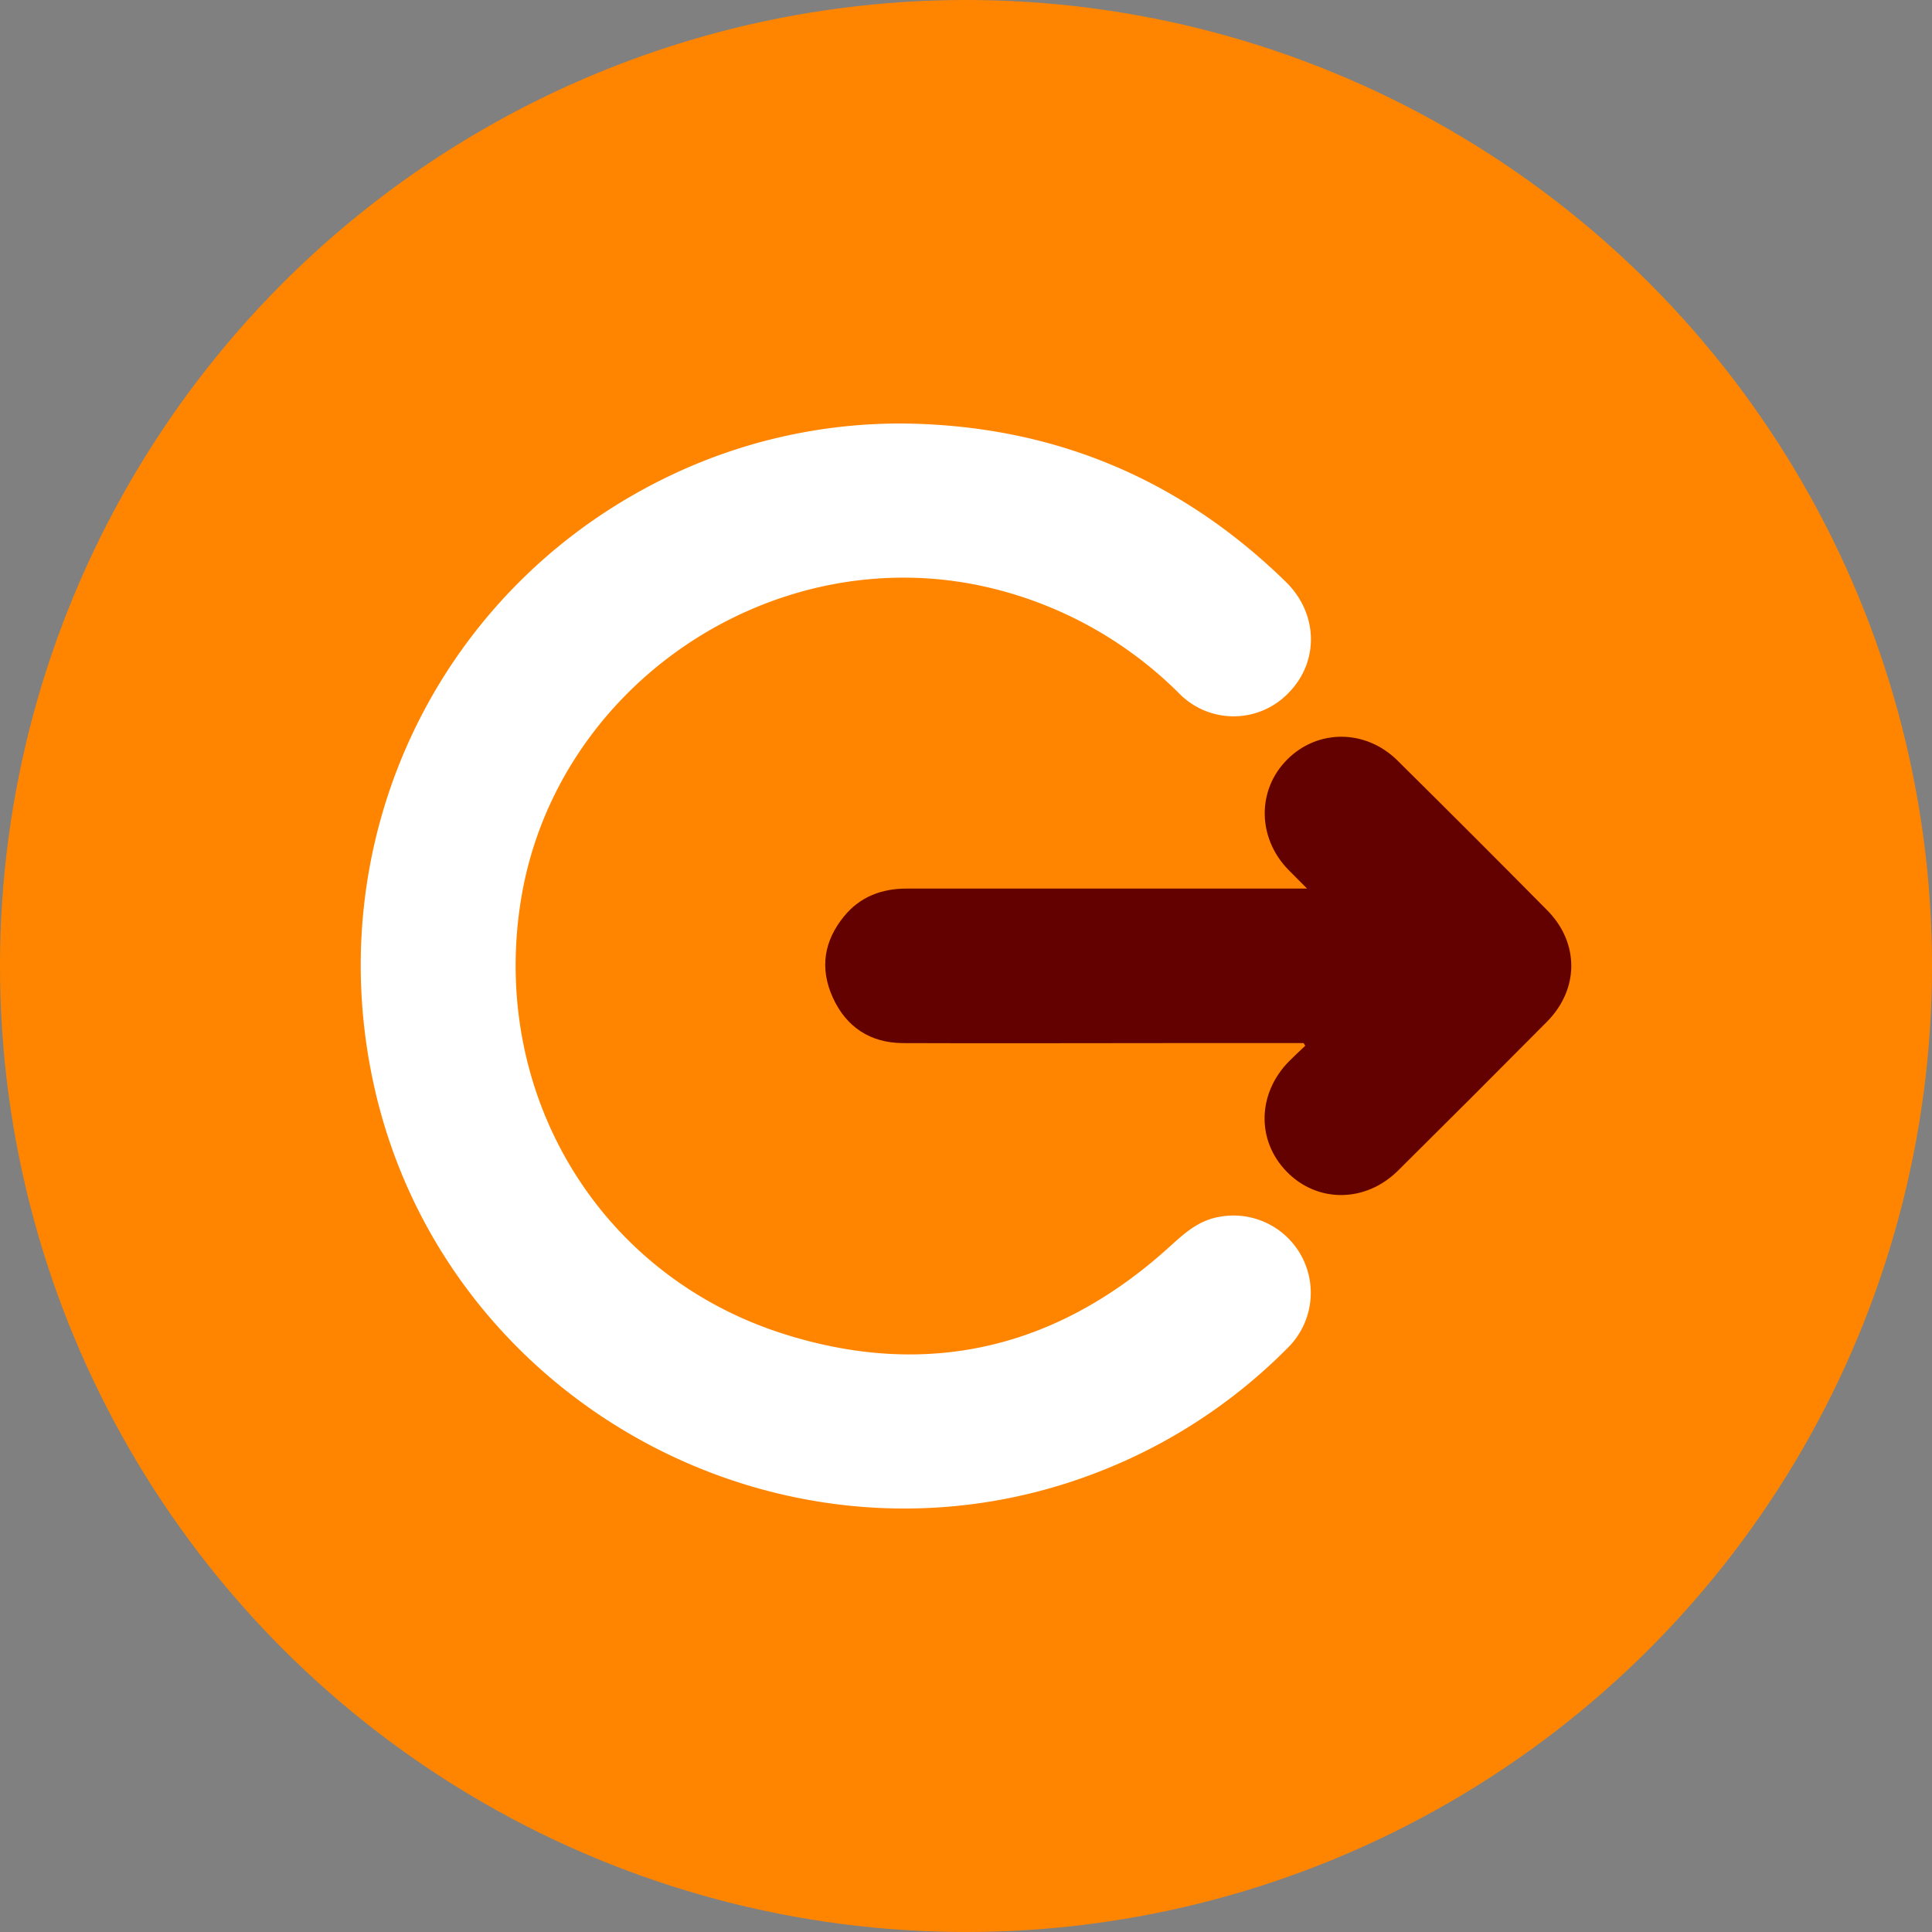 <svg xmlns="http://www.w3.org/2000/svg" viewBox="0 0 431.28 431.28"><rect x="0" y="0" width="431.28" height="431.28" fill="#808080" stroke="none"/><defs><style>.cls-1{fill:#ff8500;}.cls-2{fill:#fff;}.cls-3{fill:#630100;}</style></defs><g id="Layer_2" data-name="Layer 2"><g id="Layer_1-2" data-name="Layer 1"><circle class="cls-1" cx="215.64" cy="215.64" r="215.64"/><path class="cls-2" d="M201.52,94.54q49.89.52,85.59,35.42c7.09,7,7.37,17.52.77,24.46a17,17,0,0,1-24.62.41,88.8,88.8,0,0,0-42.51-23.67c-47.66-11.2-96.57,21.37-104.44,69.6-7,43.05,17.05,83.79,58.6,97,32.13,10.2,61.2,3.26,86.24-19.51,3.17-2.88,6.26-5.68,10.62-6.53a17.25,17.25,0,0,1,15.63,29.22,120.89,120.89,0,0,1-42.3,27.68C176.43,355.28,99,313.76,83.38,241.86c-12.09-55.58,15.07-111.29,66.24-135.7A119.12,119.12,0,0,1,201.52,94.54Z"/><path class="cls-3" d="M291,232.85H260.5c-19.68,0-39.36.08-59,0-7.2-.05-12.57-3.55-15.57-10.12s-2-12.67,2.47-18.16c3.57-4.38,8.39-6.22,14-6.21q42.86,0,85.73,0h3.65c-1.67-1.67-2.9-2.9-4.12-4.14-7-7.13-7.11-17.85-.33-24.66s17.49-6.86,24.65.23q16.77,16.6,33.36,33.36c7.26,7.32,7.22,17.69-.08,25q-16.51,16.65-33.17,33.16c-7.26,7.21-18,7.26-24.84.26s-6.53-17.52.5-24.66c1.18-1.19,2.42-2.32,3.63-3.47Z"/></g></g></svg>